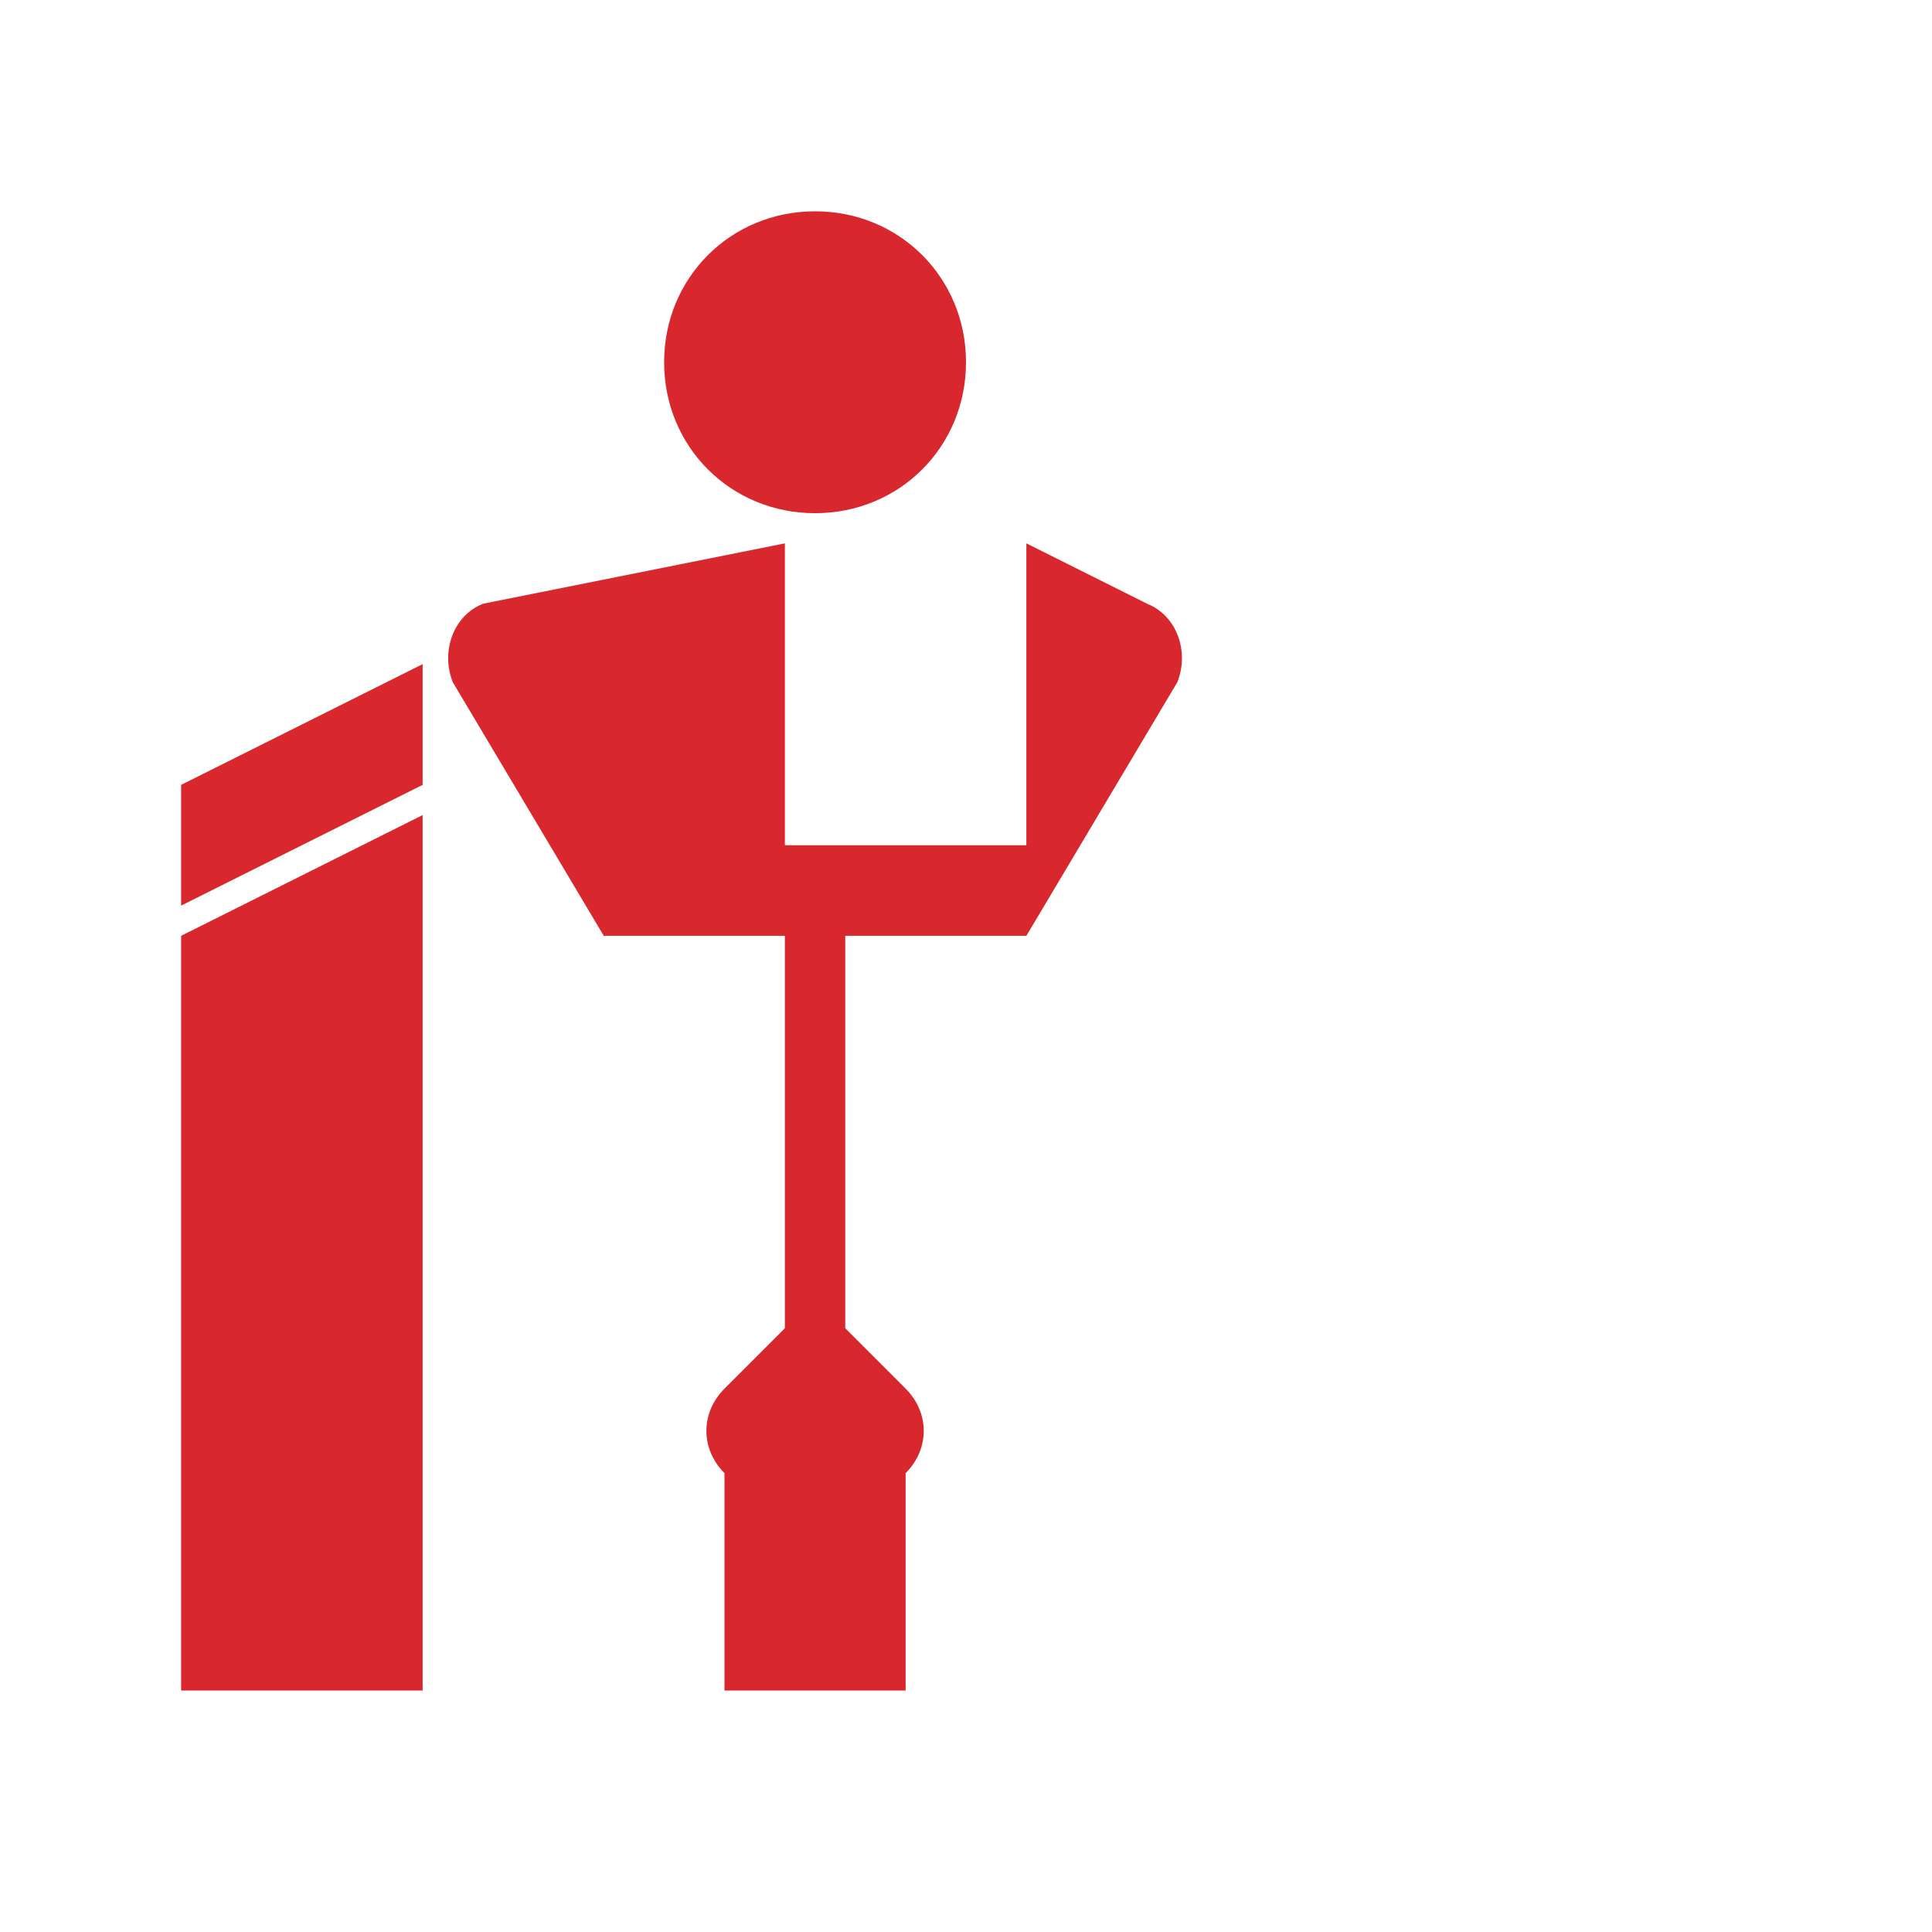 <svg xmlns="http://www.w3.org/2000/svg" width="32" height="32" viewBox="0 0 32 32">
  <rect width="32" height="32" fill="transparent"/>
  <path d="M13.5,3.5 C14.9,3.5 16,4.6 16,6 C16,7.4 14.9,8.5 13.5,8.5 C12.1,8.5 11,7.4 11,6 C11,4.6 12.1,3.5 13.5,3.5 Z" fill="#d9272e"/>
  <path d="M8,10 L13,9 L13,14 L17,14 L17,9 L19,10 C19.5,10.2 19.7,10.8 19.5,11.3 L17,15.5 L14,15.5 L14,22 L15,23 C15.4,23.4 15.4,24 15,24.4 L15,28 L12,28 L12,24.4 C11.6,24 11.6,23.4 12,23 L13,22 L13,15.5 L10,15.5 L7.5,11.3 C7.3,10.8 7.5,10.2 8,10 Z" fill="#d9272e"/>
  <path d="M3,28 L7,28 L7,13.5 L3,15.5 L3,28 Z" fill="#d9272e"/>
  <path d="M7,11 L3,13 L3,15 L7,13 L7,11 Z" fill="#d9272e"/>
</svg>